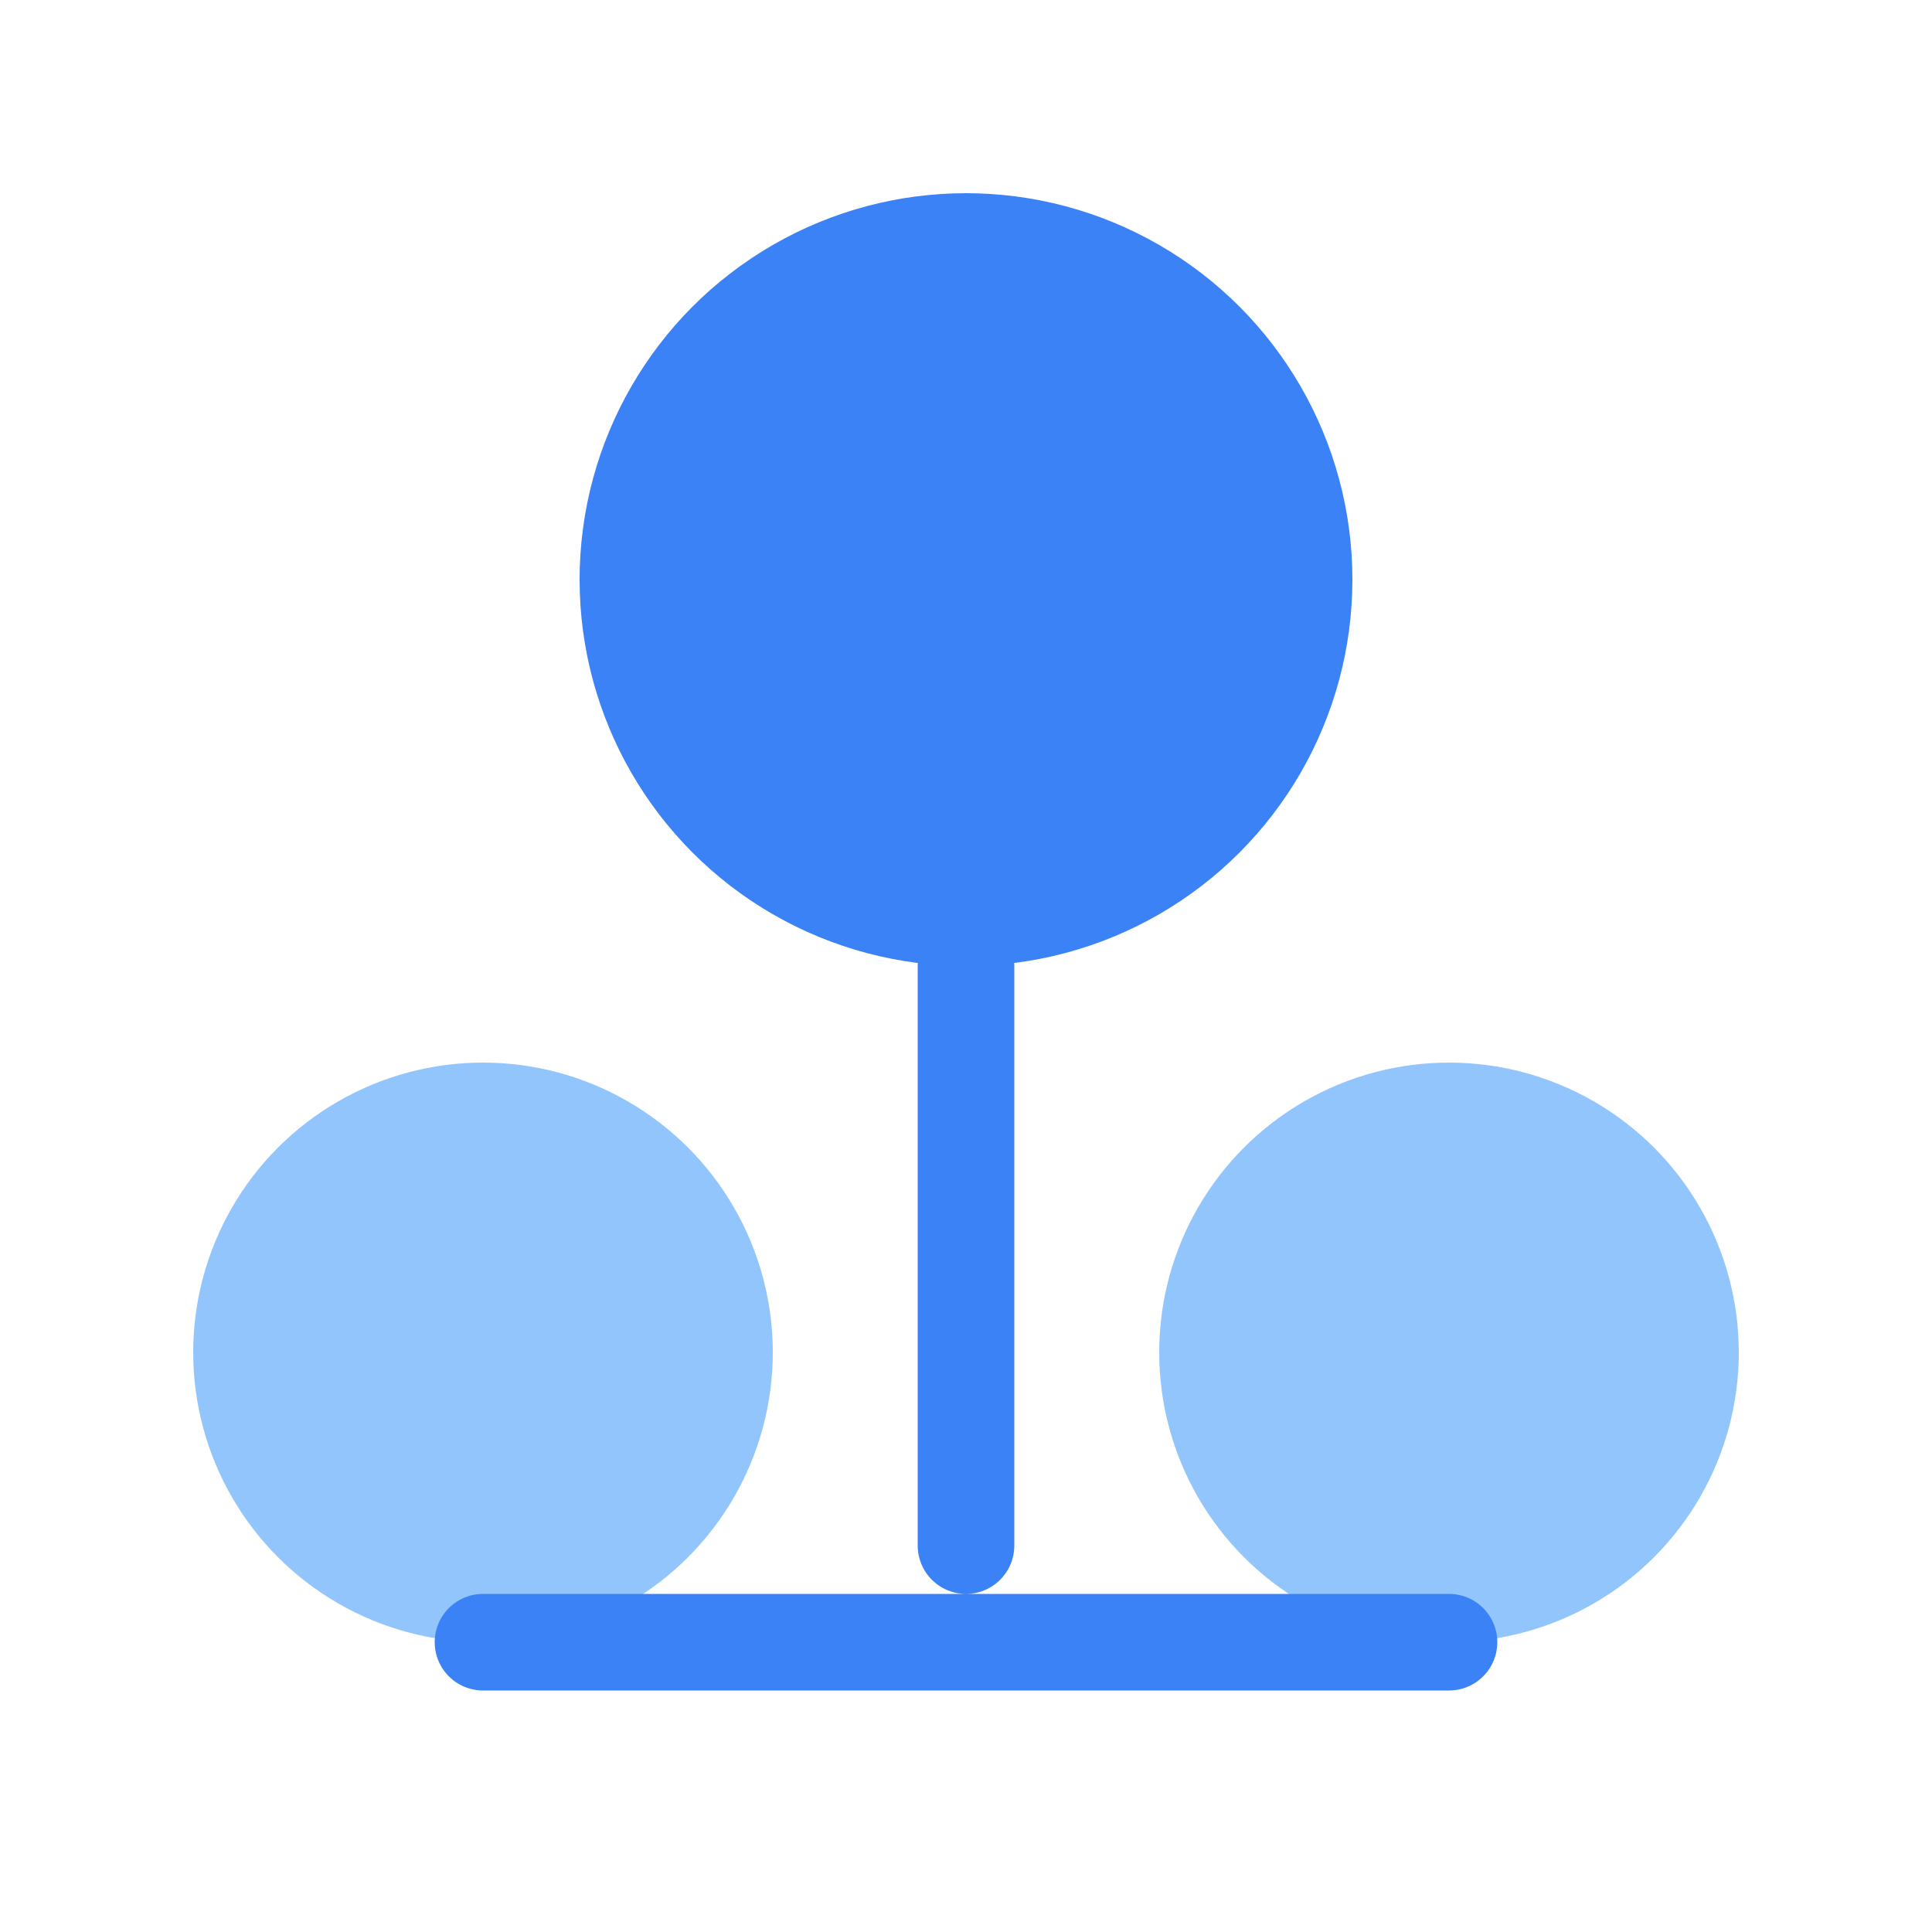 <svg xmlns="http://www.w3.org/2000/svg" viewBox="0 0 100 100">
  <circle cx="50" cy="30" r="20" fill="#3b82f6" />
  <circle cx="25" cy="70" r="15" fill="#93c5fd" />
  <circle cx="75" cy="70" r="15" fill="#93c5fd" />
  <path d="M50 50 L50 80 M25 85 L75 85" stroke="#3b82f6" stroke-width="5" stroke-linecap="round" />
</svg>